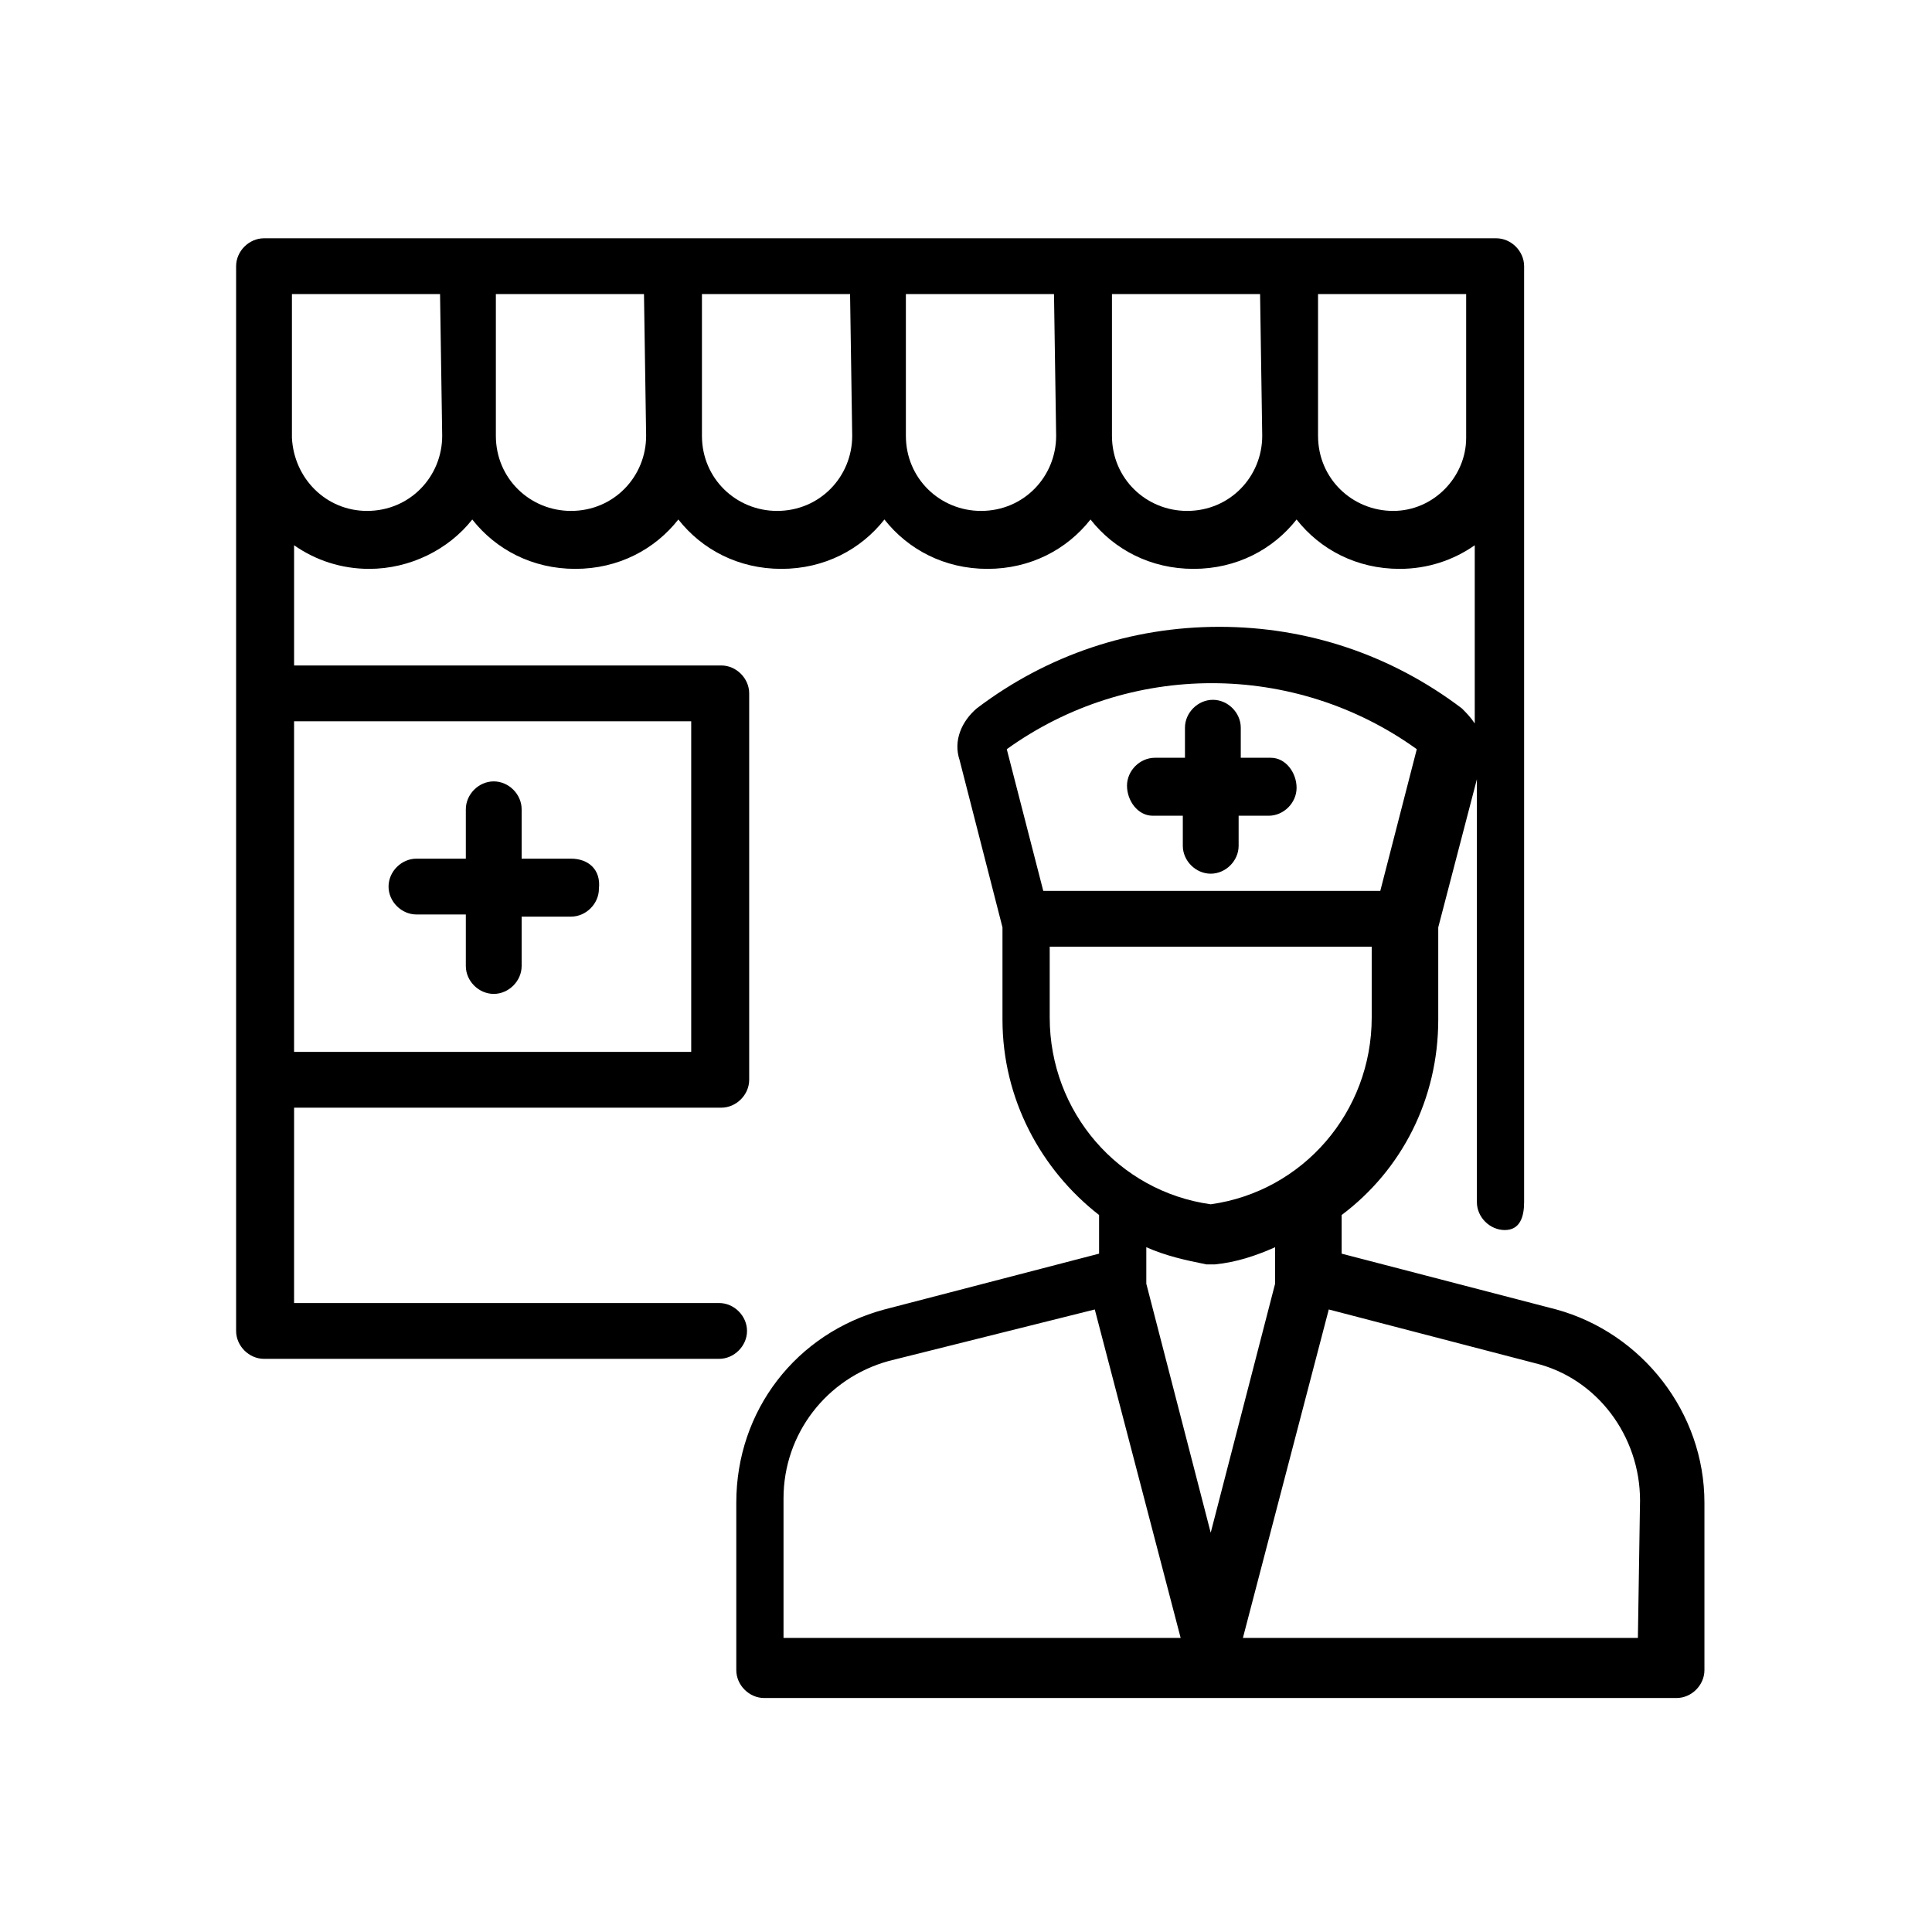 <svg enable-background="new 0 0 90 90" version="1.1" viewBox="0 0 90 90" xml:space="preserve" xmlns="http://www.w3.org/2000/svg"><path d="m26.6 40h-2.3v-2.3c0-0.7-0.6-1.3-1.3-1.3s-1.3 0.6-1.3 1.3v2.3h-2.3c-0.7 0-1.3 0.6-1.3 1.3s0.6 1.3 1.3 1.3h2.3v2.4c0 0.7 0.6 1.3 1.3 1.3s1.3-0.6 1.3-1.3v-2.3h2.3c0.7 0 1.3-0.6 1.3-1.3 0.1-0.9-0.5-1.4-1.3-1.4z"/><path d="m59.2 35.3h-1.4v-1.4c0-0.7-0.6-1.3-1.3-1.3s-1.3 0.6-1.3 1.3v1.4h-1.4c-0.7 0-1.3 0.6-1.3 1.3s0.5 1.4 1.2 1.4h1.4v1.4c0 0.7 0.6 1.3 1.3 1.3s1.3-0.6 1.3-1.3v-1.4h1.4c0.7 0 1.3-0.6 1.3-1.3s-0.5-1.4-1.2-1.4z"/><path d="m13.7 54.3v-2.7h19.9c0.7 0 1.3-0.6 1.3-1.3v-18c0-0.7-0.6-1.3-1.3-1.3h-19.9v-5.6c1 0.7 2.2 1.1 3.5 1.1 1.9 0 3.7-0.9 4.8-2.3 1.1 1.4 2.8 2.3 4.8 2.3s3.7-0.9 4.8-2.3c1.1 1.4 2.8 2.3 4.8 2.3s3.7-0.9 4.8-2.3c1.1 1.4 2.8 2.3 4.8 2.3s3.7-0.9 4.8-2.3c1.1 1.4 2.8 2.3 4.8 2.3s3.7-0.9 4.8-2.3c1.1 1.4 2.8 2.3 4.8 2.3 1.3 0 2.5-0.4 3.5-1.1v8.3c-0.2-0.3-0.4-0.5-0.6-0.7-3.3-2.5-7.2-3.8-11.3-3.8s-8 1.3-11.3 3.8c-0.7 0.6-1.1 1.5-0.8 2.4l2 7.8v0.3 4c0 3.7 1.8 7 4.5 9.1v1.8l-10 2.6c-4.1 1.1-6.9 4.7-6.9 9v7.8c0 0.7 0.6 1.3 1.3 1.3h42.5c0.7 0 1.3-0.6 1.3-1.3v-7.8c0-4.2-2.9-7.9-6.9-9l-10-2.6v-1.8c2.8-2.1 4.5-5.4 4.5-9.1v-4-0.3l1.8-6.9v19.7c0 0.7 0.6 1.3 1.3 1.3s0.9-0.6 0.9-1.3v-43.6c0-0.7-0.6-1.3-1.3-1.3h-57.4c-0.7 0-1.3 0.6-1.3 1.3v49.6c0 0.7 0.6 1.3 1.3 1.3h21.2c0.7 0 1.3-0.6 1.3-1.3s-0.6-1.3-1.3-1.3h-19.8v-3.7m18.5-23.4v15.4h-18.5v-15.4h18.5zm-11.6-13.3c0 1.9-1.5 3.5-3.5 3.5-1.9 0-3.4-1.5-3.5-3.4v-6.7h6.9l0.1 6.6zm9.5 0c0 1.9-1.5 3.5-3.5 3.5-1.9 0-3.5-1.5-3.5-3.5v-6.6h6.9l0.1 6.6zm9.6 0c0 1.9-1.5 3.5-3.5 3.5-1.9 0-3.5-1.5-3.5-3.5v-6.6h6.9l0.1 6.6zm9.5 0c0 1.9-1.5 3.5-3.5 3.5-1.9 0-3.5-1.5-3.5-3.5v-6.6h6.9l0.1 6.6zm9.6 0c0 1.9-1.5 3.5-3.5 3.5-1.9 0-3.5-1.5-3.5-3.5v-6.6h6.9l0.1 6.6zm6.1 3.5c-1.9 0-3.5-1.5-3.5-3.5v-6.6h6.9v6.7c0 1.8-1.5 3.4-3.4 3.4zm-18 11.1c5.7-4.1 13.4-4.1 19.1 0l-1.7 6.6h-15.7l-1.7-6.6zm2 12.5v-3.3h15v3.3c0 4.4-3.2 8.1-7.5 8.7-4.3-0.6-7.5-4.3-7.5-8.7zm-12.4 28.9v-6.5c0-3 2-5.6 4.9-6.4l9.6-2.4 4 15.3h-18.5zm16.9-16.5v-1.7c0.9 0.4 1.8 0.6 2.8 0.8h0.2s0.1 0 0.2 0c1-0.1 1.9-0.4 2.8-0.8v1.7l-3 11.6-3-11.6zm22.9 16.5h-18.4l4-15.3 9.6 2.5c2.9 0.7 4.9 3.4 4.9 6.4l-0.1 6.4z"/></svg>